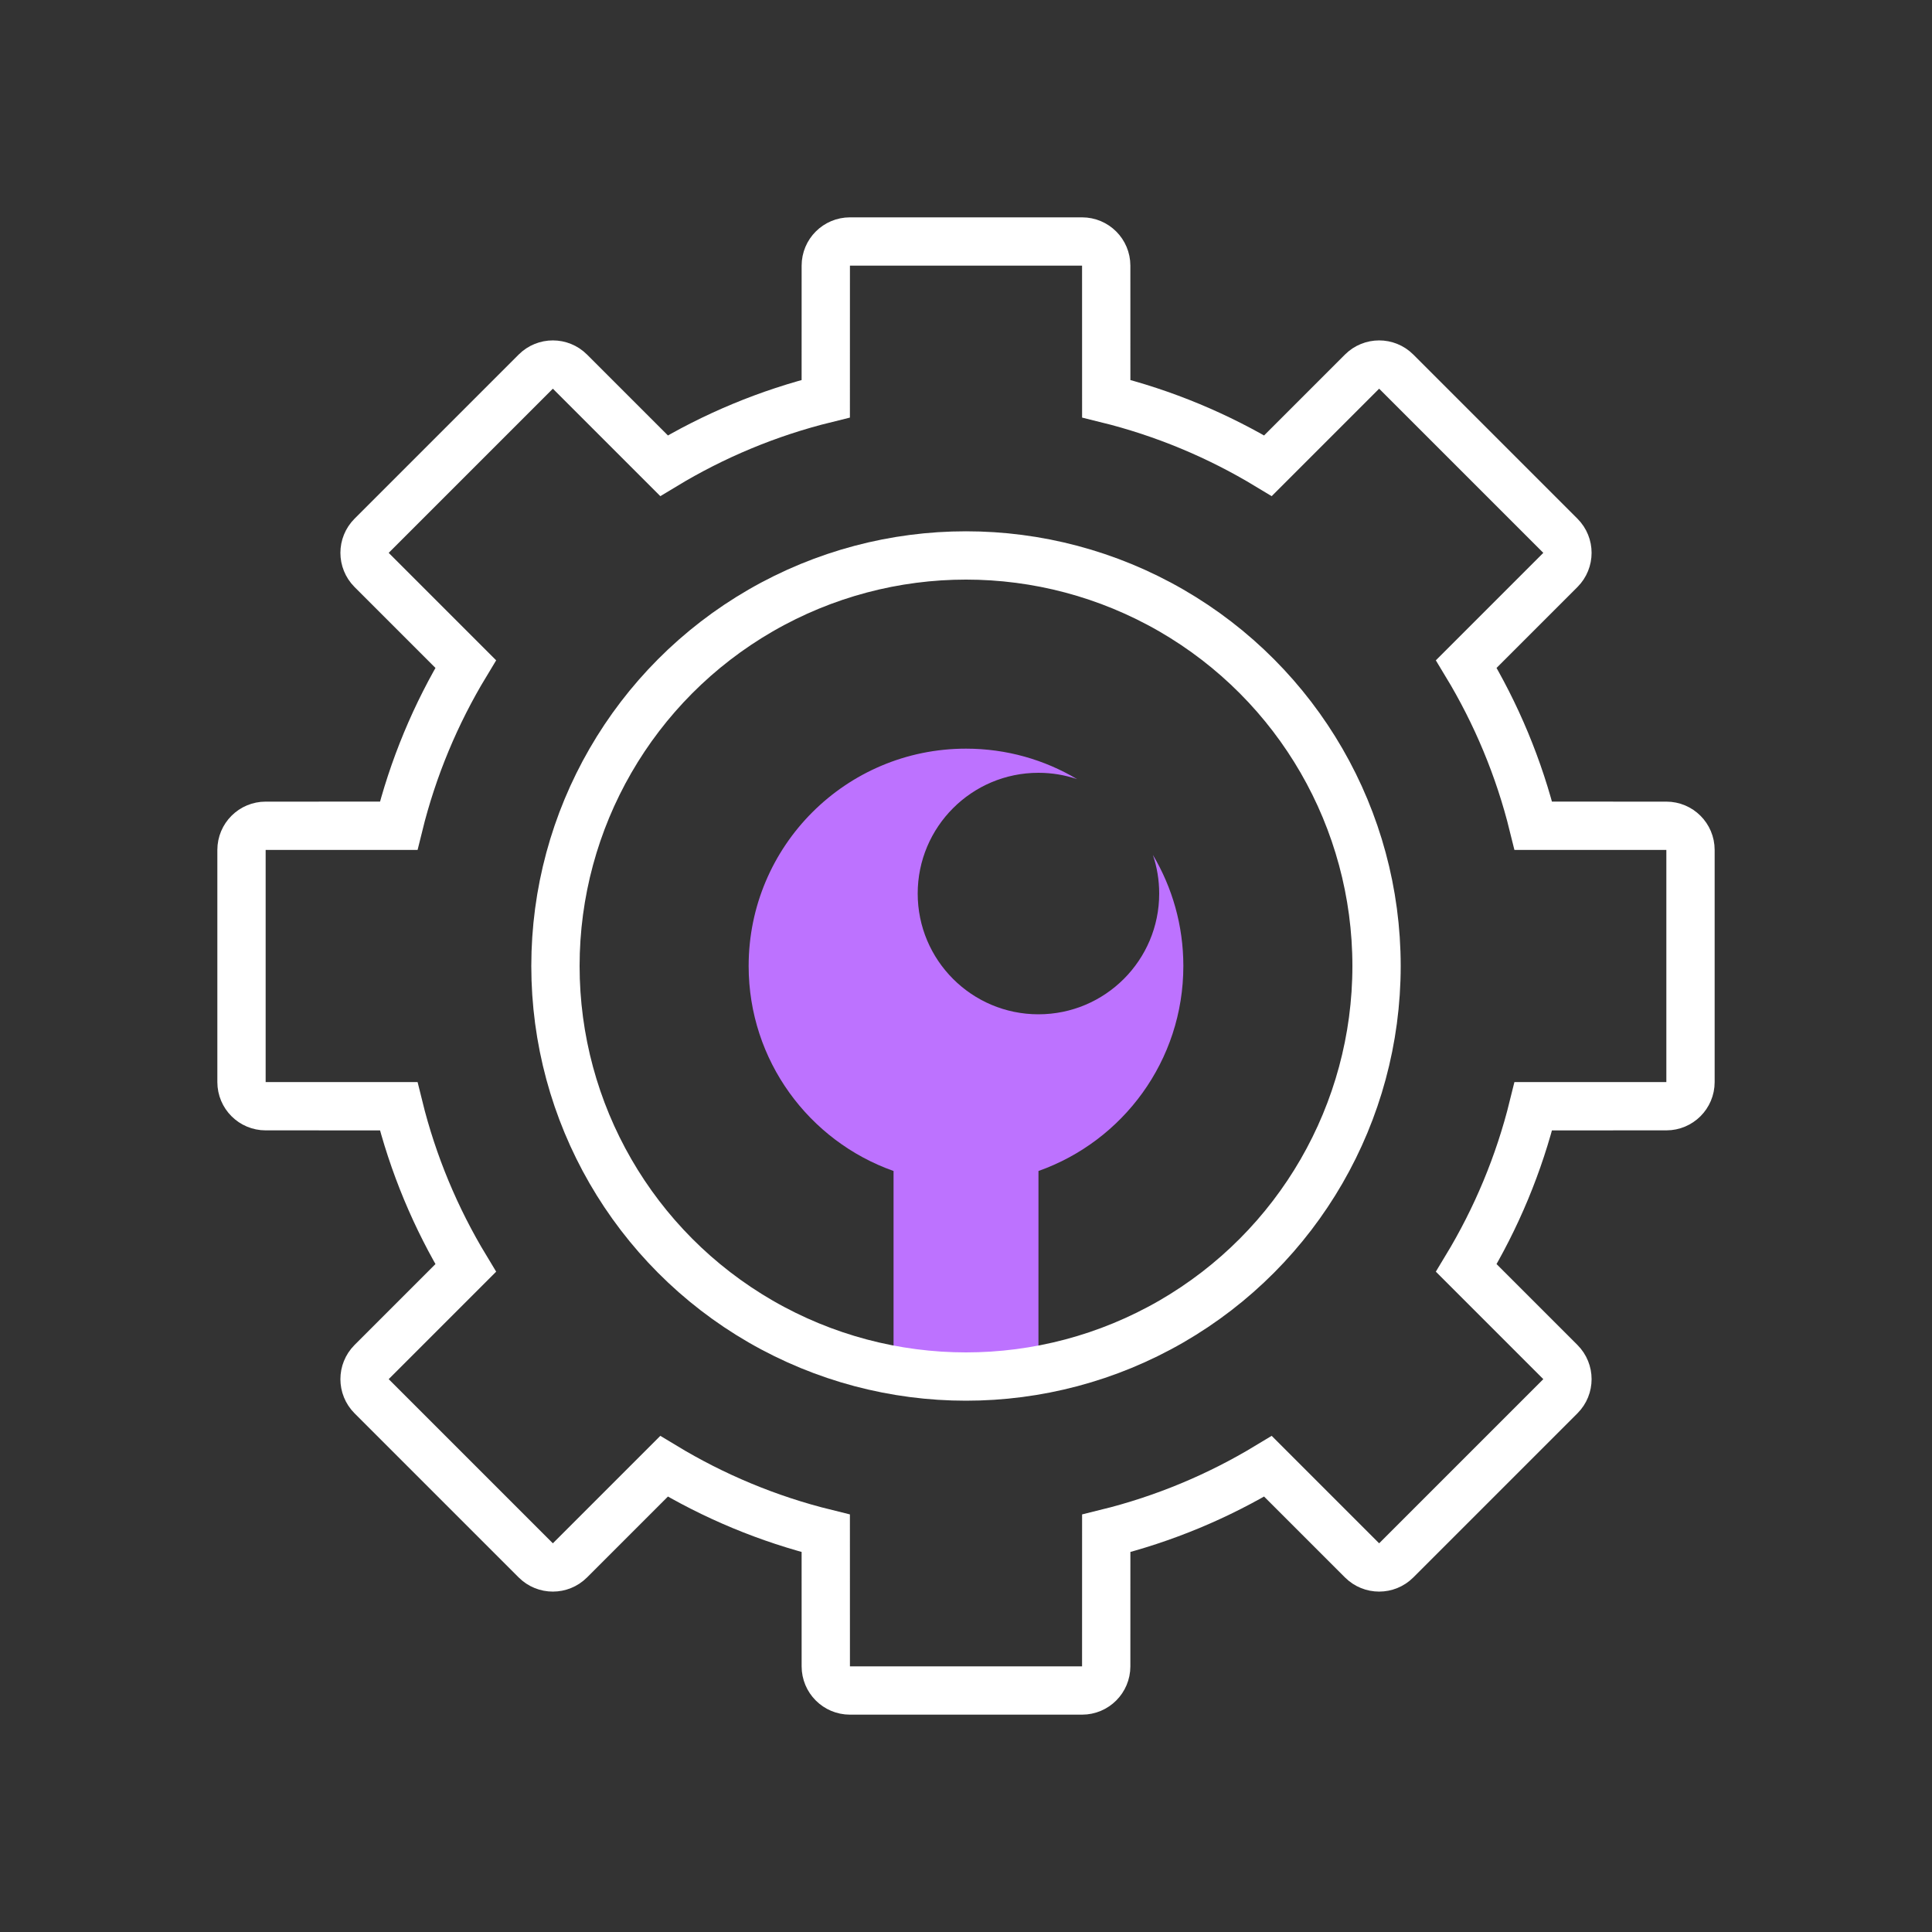 <?xml version="1.0" encoding="UTF-8"?>
<svg width="80px" height="80px" viewBox="0 0 80 80" version="1.1" xmlns="http://www.w3.org/2000/svg" xmlns:xlink="http://www.w3.org/1999/xlink">
    <rect x="0" y="0" width="80" height="80" fill="#333333" stroke="none"/>
    <title>编组 13备份</title>
    <g id="PC" stroke="none" stroke-width="1" fill="none" fill-rule="evenodd">
        <g id="切图" transform="translate(-313, -314)">
            <g id="编组-13备份" transform="translate(313, 314)">
                <rect id="矩形备份-8" x="0" y="0" width="80" height="80"></rect>
                <g id="插画/openEuler/三级插画/14" transform="translate(10, 10)">
                    <path d="M34.806,0 C35.359,-1.08250786e-15 35.806,0.448 35.806,1 L35.807,6.508 C38.199,7.097 40.451,8.042 42.504,9.284 L46.4,5.388 C46.791,4.998 47.424,4.998 47.815,5.388 L54.612,12.185 C55.002,12.576 55.002,13.209 54.612,13.6 L50.716,17.496 C51.958,19.549 52.903,21.801 53.492,24.193 L59,24.194 C59.552,24.194 60,24.641 60,25.194 L60,34.806 C60,35.359 59.552,35.806 59,35.806 L53.492,35.807 C52.903,38.199 51.958,40.451 50.716,42.504 L54.612,46.4 C55.002,46.791 55.002,47.424 54.612,47.815 L47.815,54.612 C47.424,55.002 46.791,55.002 46.4,54.612 L42.504,50.716 C40.451,51.958 38.199,52.903 35.807,53.492 L35.806,59 C35.806,59.552 35.359,60 34.806,60 L25.194,60 C24.641,60 24.194,59.552 24.194,59 L24.193,53.492 C21.801,52.903 19.549,51.958 17.496,50.716 L13.6,54.612 C13.209,55.002 12.576,55.002 12.185,54.612 L5.388,47.815 C4.998,47.424 4.998,46.791 5.388,46.4 L9.284,42.504 C8.042,40.451 7.097,38.199 6.508,35.807 L1,35.806 C0.448,35.806 -3.01980663e-14,35.359 -3.01980663e-14,34.806 L-2.84217094e-14,25.194 C-3.01980663e-14,24.641 0.448,24.194 1,24.194 L6.508,24.193 C7.097,21.801 8.042,19.549 9.284,17.496 L5.388,13.6 C4.998,13.209 4.998,12.576 5.388,12.185 L12.185,5.388 C12.576,4.998 13.209,4.998 13.6,5.388 L17.496,9.284 C19.549,8.042 21.801,7.097 24.193,6.508 L24.194,1 C24.194,0.448 24.641,1.01453063e-16 25.194,0 L34.806,0 Z" id="形状结合" stroke="#FFFFFF" stroke-width="2"></path>
                    <path d="M30,21 C31.68,21 33.253,21.46 34.599,22.262 C34.097,22.092 33.559,22 33,22 C30.239,22 28,24.239 28,27 C28,29.761 30.239,32 33,32 C35.761,32 38,29.761 38,27 C38,26.441 37.908,25.903 37.739,25.401 C38.54,26.747 39,28.32 39,30 C39,33.918 36.496,37.252 33.001,38.488 L33,47 L27,47 L27,38.488 C23.505,37.253 21,33.919 21,30 C21,25.029 25.029,21 30,21 Z" id="形状结合" fill="#BD72FF"></path>
                    <circle id="椭圆形" stroke="#FFFFFF" stroke-width="2" cx="30" cy="30" r="17"></circle>
                </g>
            </g>
        </g>
    </g>
</svg>